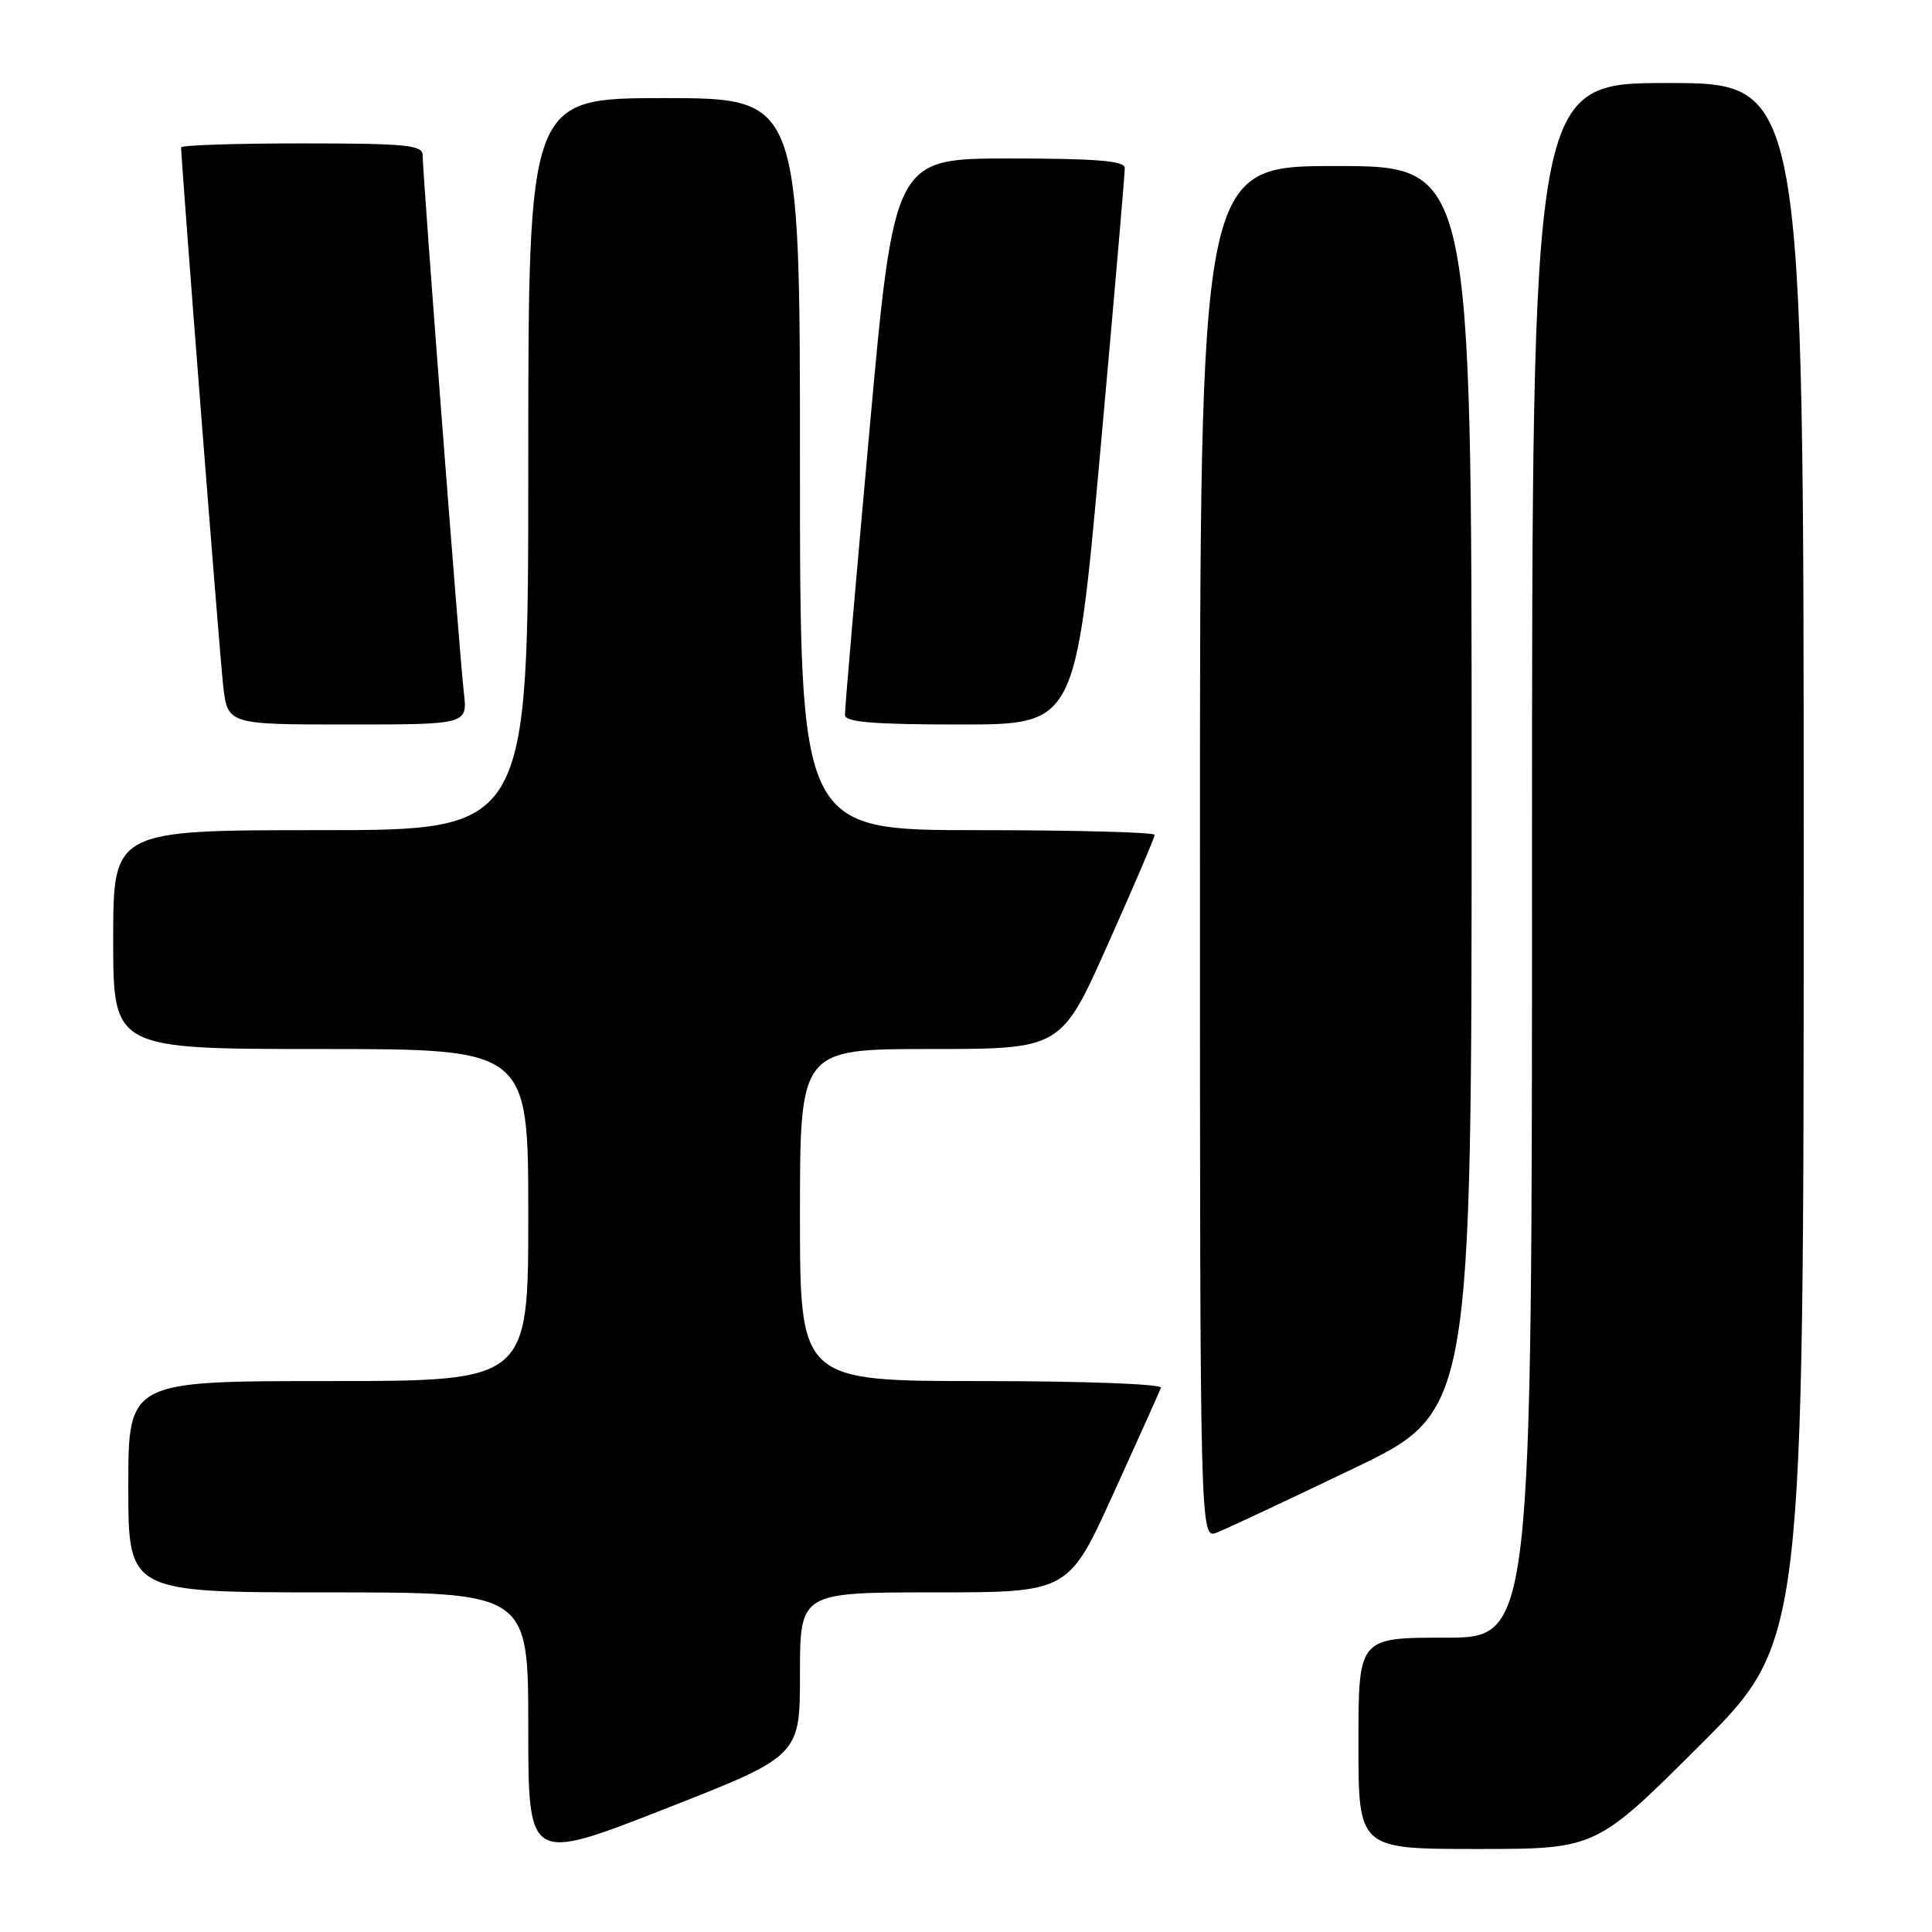 <?xml version="1.0" encoding="UTF-8" standalone="no"?>
<!DOCTYPE svg PUBLIC "-//W3C//DTD SVG 1.1//EN" "http://www.w3.org/Graphics/SVG/1.1/DTD/svg11.dtd" >
<svg xmlns="http://www.w3.org/2000/svg" xmlns:xlink="http://www.w3.org/1999/xlink" version="1.1" viewBox="0 0 256 256">
 <g >
 <path fill="currentColor"
d=" M 106.00 221.84 C 106.00 211.00 106.00 211.00 123.79 211.00 C 141.58 211.00 141.58 211.00 147.54 197.89 C 150.82 190.68 153.65 184.38 153.83 183.89 C 154.02 183.39 143.72 183.00 130.08 183.00 C 106.00 183.00 106.00 183.00 106.00 161.00 C 106.00 139.00 106.00 139.00 123.30 139.00 C 140.61 139.00 140.61 139.00 146.80 125.12 C 150.21 117.49 153.00 110.97 153.00 110.62 C 153.00 110.28 142.43 110.00 129.50 110.00 C 106.00 110.00 106.00 110.00 106.00 61.50 C 106.00 13.00 106.00 13.00 88.00 13.00 C 70.00 13.00 70.00 13.00 70.00 61.50 C 70.00 110.00 70.00 110.00 42.50 110.00 C 15.00 110.00 15.00 110.00 15.00 124.50 C 15.00 139.00 15.00 139.00 42.50 139.00 C 70.00 139.00 70.00 139.00 70.00 161.00 C 70.00 183.00 70.00 183.00 43.50 183.00 C 17.00 183.00 17.00 183.00 17.00 197.00 C 17.00 211.00 17.00 211.00 43.50 211.00 C 70.00 211.00 70.00 211.00 70.00 228.89 C 70.00 246.77 70.00 246.77 88.00 239.73 C 106.00 232.68 106.00 232.68 106.00 221.84 Z  M 225.24 231.26 C 239.00 217.53 239.00 217.53 239.00 114.26 C 239.00 11.00 239.00 11.00 221.00 11.00 C 203.00 11.00 203.00 11.00 203.00 114.00 C 203.00 217.00 203.00 217.00 191.50 217.00 C 180.00 217.00 180.00 217.00 180.00 231.00 C 180.00 245.00 180.00 245.00 195.74 245.00 C 211.47 245.00 211.47 245.00 225.24 231.26 Z  M 179.25 194.63 C 195.00 187.09 195.00 187.09 195.00 104.54 C 195.00 22.00 195.00 22.00 177.00 22.00 C 159.00 22.00 159.00 22.00 159.00 112.98 C 159.00 203.95 159.00 203.95 161.25 203.07 C 162.49 202.58 170.59 198.79 179.25 194.63 Z  M 61.46 91.75 C 60.91 87.11 56.00 23.03 56.00 20.53 C 56.00 19.22 53.72 19.00 40.00 19.00 C 31.20 19.00 24.00 19.24 24.00 19.53 C 24.00 21.35 29.08 86.46 29.56 90.75 C 30.14 96.00 30.14 96.00 46.05 96.00 C 61.96 96.00 61.96 96.00 61.46 91.75 Z  M 145.80 59.75 C 147.60 39.81 149.06 22.94 149.04 22.25 C 149.01 21.31 145.26 21.00 133.73 21.00 C 118.47 21.00 118.47 21.00 115.19 57.25 C 113.39 77.19 111.93 94.06 111.96 94.75 C 111.99 95.69 115.74 96.00 127.26 96.00 C 142.53 96.00 142.53 96.00 145.80 59.75 Z "/>
</g>
</svg>